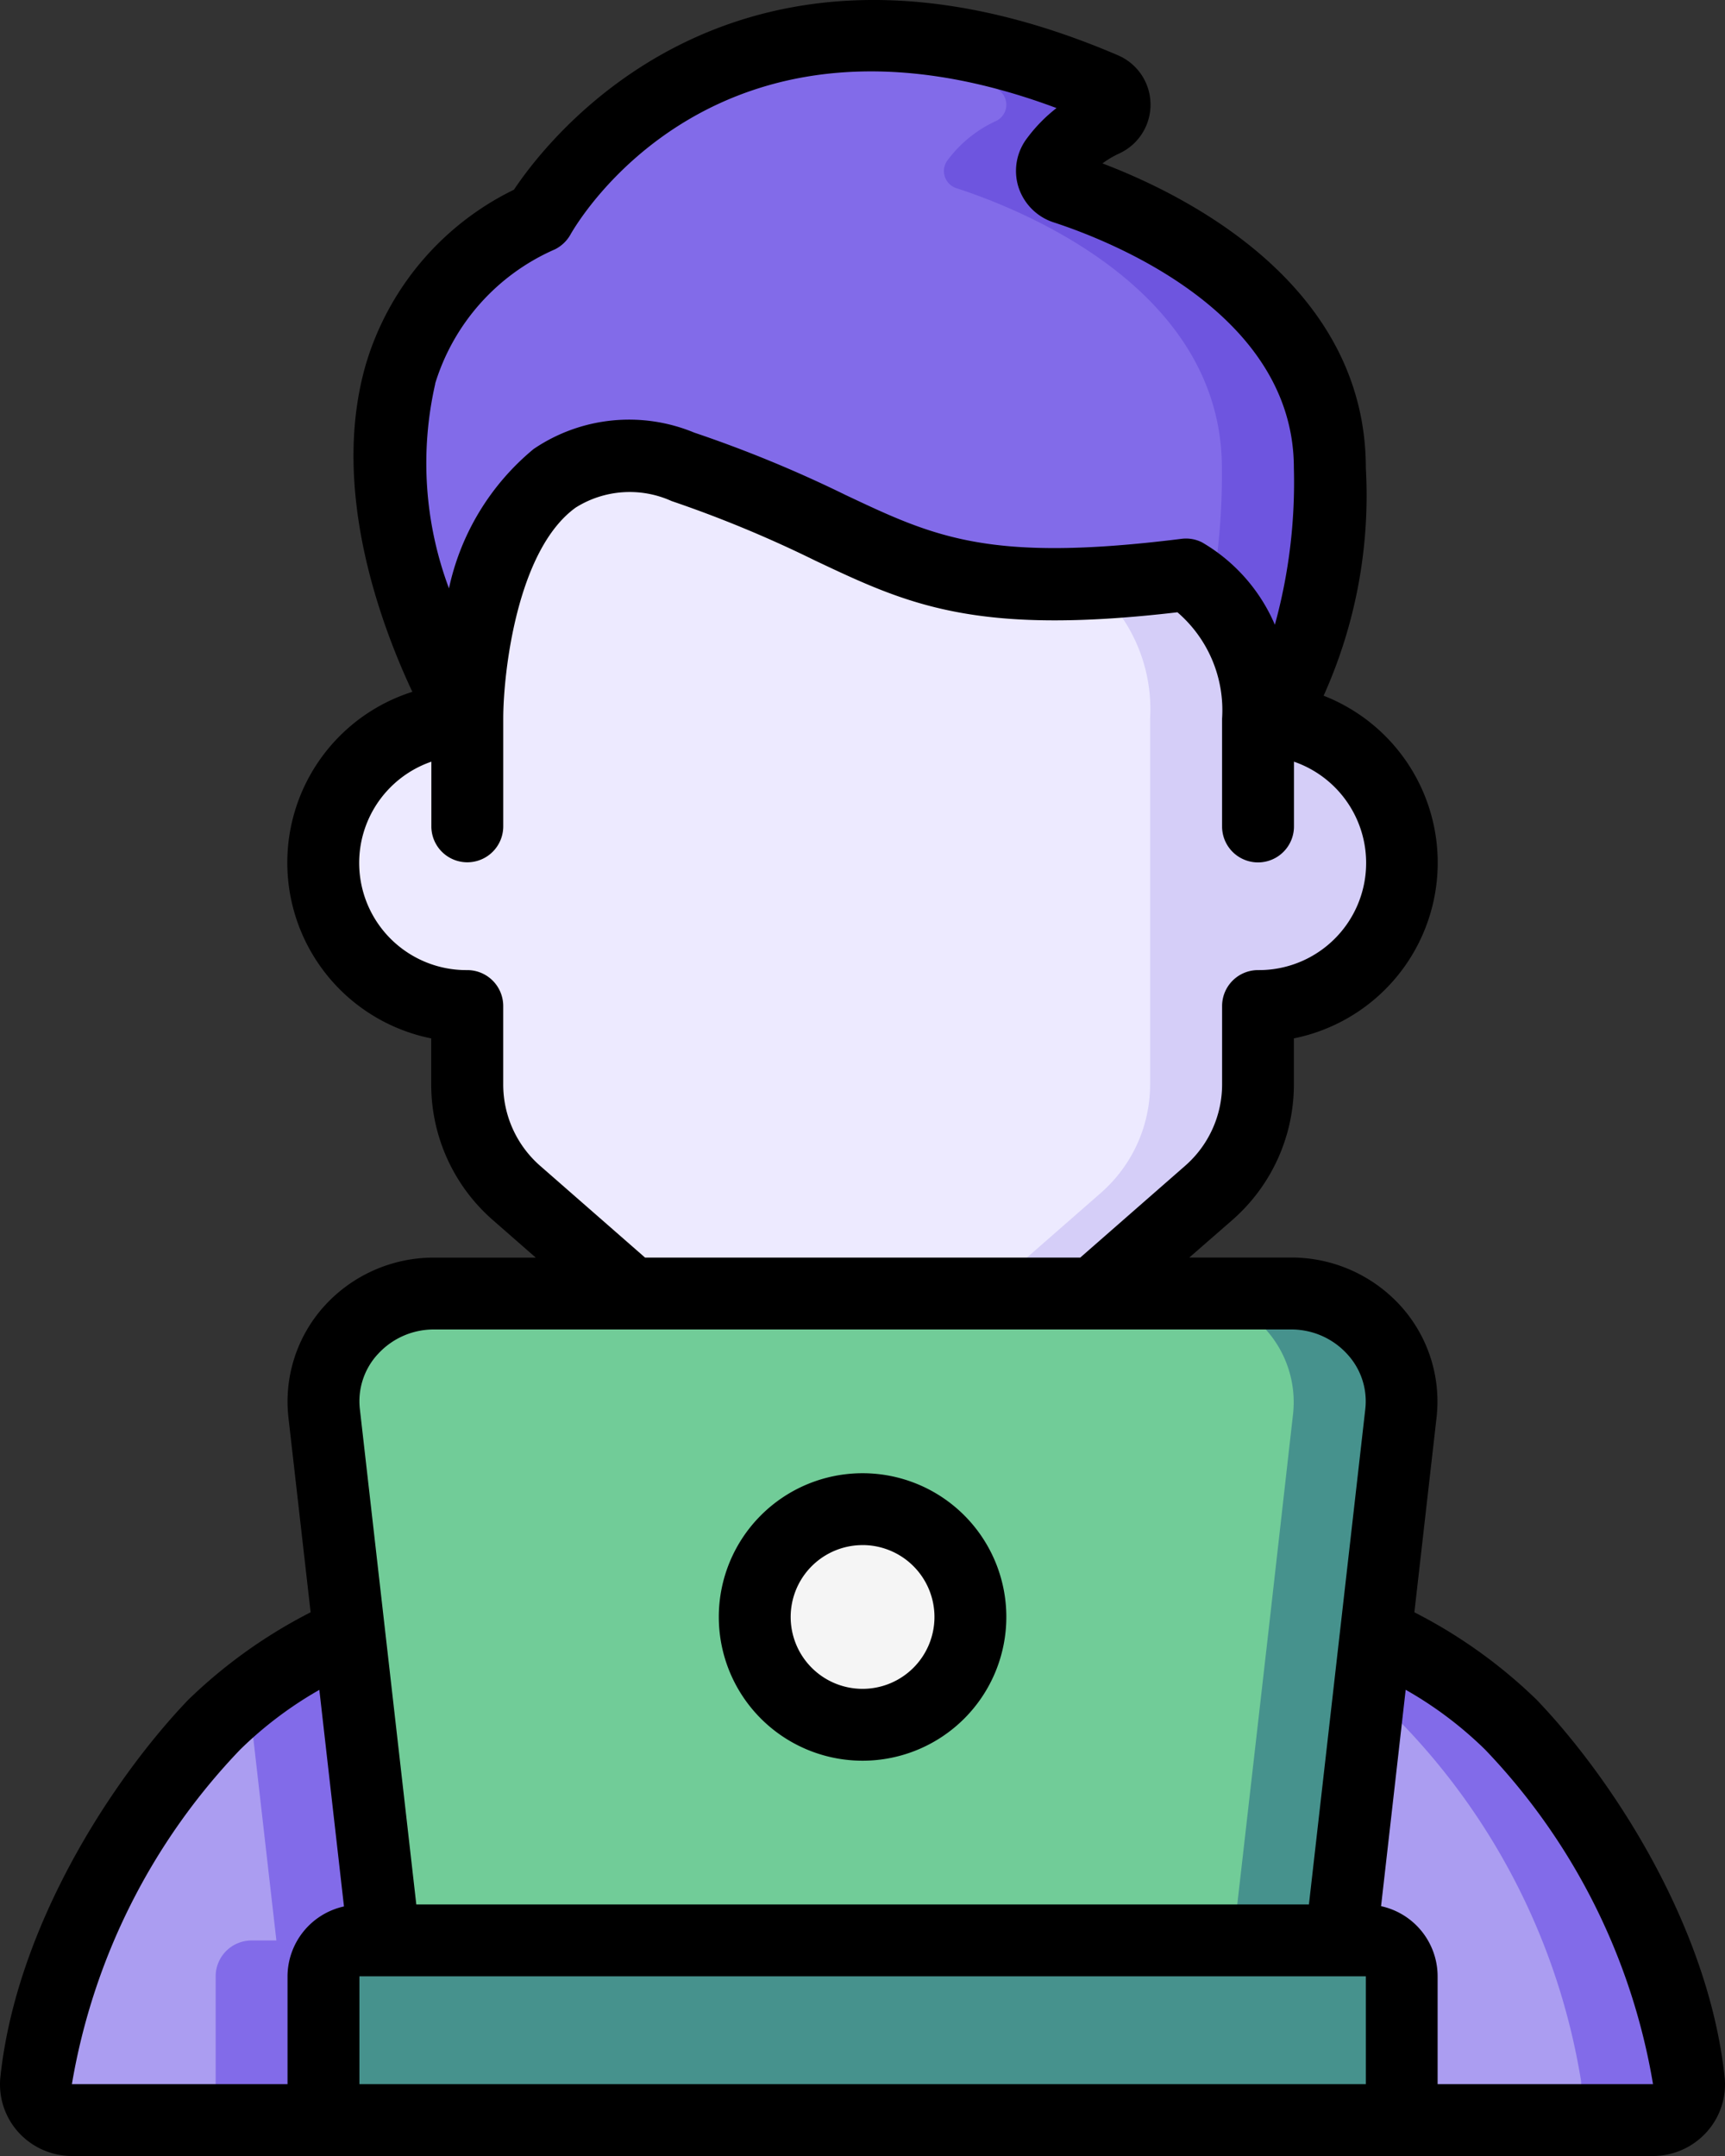 <svg id="Page-1" xmlns="http://www.w3.org/2000/svg" width="75.414" height="94.268" viewBox="0 0 75.414 94.268">
  <rect x="0" y="0" width="75.414" height="94.268" fill="#333333" stroke="none"/>
  <g id="_021---Freelancer" data-name="021---Freelancer">
    <path id="Path" d="M56.132,30.465a6.285,6.285,0,0,1-6.285,6.269V40.16a6.3,6.3,0,0,1-2.153,4.745l-5.028,4.4H22.46l-5.028-4.4a6.3,6.3,0,0,1-2.153-4.745V36.735a6.269,6.269,0,0,1,0-12.539v-.031s0-14.141,9.428-11,9.428,6.285,22,4.714a6.808,6.808,0,0,1,3.143,6.285V24.2A6.285,6.285,0,0,1,56.132,30.465Z" transform="translate(5.147 7.253)" fill="#edeaff" fill-rule="evenodd"/>
    <path id="Path-2" data-name="Path" d="M34.611,34.855V38.28a6.3,6.3,0,0,1-2.153,4.745l-5.028,4.4h4.714l5.028-4.4a6.3,6.3,0,0,0,2.153-4.745V34.855a6.269,6.269,0,1,0,0-12.539v-.031A6.808,6.808,0,0,0,36.182,16c-1.571.2-2.937.314-4.154.377a7.129,7.129,0,0,1,2.583,5.908Z" transform="translate(15.67 9.132)" fill="#d5cef8" fill-rule="evenodd"/>
    <path id="Path-3" data-name="Path" d="M51.944,19.9c0,9.412-3.143,10.983-3.143,10.983v-.031a6.808,6.808,0,0,0-3.143-6.285c-12.57,1.571-12.57-1.571-22-4.714s-9.428,11-9.428,11v.031S4.806,15.2,17.376,8.934c0,0,7.291-13.089,24.669-5.641a.786.786,0,0,1,.031,1.43,5.5,5.5,0,0,0-2.121,1.713.786.786,0,0,0,.377,1.226C43.287,8.62,51.944,12.108,51.944,19.9Z" transform="translate(6.193 0.564)" fill="#826be9" fill-rule="evenodd"/>
    <path id="Path-4" data-name="Path" d="M33.5,7.647a.786.786,0,0,1-.377-1.226,5.5,5.5,0,0,1,2.121-1.713.786.786,0,0,0-.031-1.43A23.77,23.77,0,0,0,22.792,1.142,27.664,27.664,0,0,1,30.5,3.278a.786.786,0,0,1,.031,1.43,5.5,5.5,0,0,0-2.121,1.713.786.786,0,0,0,.377,1.226c2.954.958,11.612,4.447,11.612,12.24a29.245,29.245,0,0,1-.471,5.534,7.358,7.358,0,0,1,2.043,5.418v.031s3.143-1.571,3.143-10.983c0-7.793-8.658-11.282-11.612-12.24Z" transform="translate(13.02 0.579)" fill="#6e55df" fill-rule="evenodd"/>
    <path id="Path-5" data-name="Path" d="M13.568,60.467v4.714a1.571,1.571,0,0,0,1.571,1.571H2.585a1.571,1.571,0,0,1-1.571-1.744,29.225,29.225,0,0,1,7.778-15.54,22.354,22.354,0,0,1,5.892-4.038L16.223,58.9H15.139a1.571,1.571,0,0,0-1.571,1.571Z" transform="translate(0.574 25.944)" fill="#ab9df1" fill-rule="evenodd"/>
    <path id="Path-6" data-name="Path" d="M12.285,58.9h1.084L11.829,45.43a27.456,27.456,0,0,0-4.4,2.726L8.655,58.9H7.571A1.571,1.571,0,0,0,6,60.467v4.714a1.571,1.571,0,0,0,1.571,1.571h4.714a1.571,1.571,0,0,1-1.571-1.571V60.467A1.571,1.571,0,0,1,12.285,58.9Z" transform="translate(3.428 25.944)" fill="#826be9" fill-rule="evenodd"/>
    <path id="Path-7" data-name="Path" d="M52.52,65.008a1.571,1.571,0,0,1-1.571,1.744H38.394a1.571,1.571,0,0,0,1.571-1.571V60.467A1.571,1.571,0,0,0,38.394,58.9H37.31L38.85,45.43a22.354,22.354,0,0,1,5.892,4.038A29.225,29.225,0,0,1,52.52,65.008Z" transform="translate(21.314 25.944)" fill="#ab9df1" fill-rule="evenodd"/>
    <path id="Path-8" data-name="Path" d="M44.3,49.468A22.354,22.354,0,0,0,38.4,45.43l-.314,2.726a13.973,13.973,0,0,1,1.493,1.312,29.225,29.225,0,0,1,7.778,15.54,1.571,1.571,0,0,1-1.571,1.744H50.5a1.571,1.571,0,0,0,1.571-1.744A29.225,29.225,0,0,0,44.3,49.468Z" transform="translate(21.759 25.944)" fill="#826be9" fill-rule="evenodd"/>
    <rect id="Rectangle" width="47.138" height="7.856" rx="1" transform="translate(14.141 84.84)" fill="#46928d"/>
    <path id="Path-9" data-name="Path" d="M55.02,50.817,53.48,64.283H11.653l-1.54-13.466L9.029,41.232A4.751,4.751,0,0,1,13.821,36h37.49a4.752,4.752,0,0,1,3.569,1.542Z" transform="translate(5.144 20.557)" fill="#71cc98" fill-rule="evenodd"/>
    <path id="Path-10" data-name="Path" d="M37.644,36H32.93a4.751,4.751,0,0,1,4.792,5.232l-1.084,9.585L35.1,64.283h4.714l1.54-13.466,1.084-9.585A4.751,4.751,0,0,0,37.644,36Z" transform="translate(18.812 20.557)" fill="#46928d" fill-rule="evenodd"/>
    <circle id="Oval" cx="4.714" cy="4.714" r="4.714" transform="translate(32.997 65.985)" fill="#f5f5f5"/>
    <g id="Grupo_1021453" data-name="Grupo 1021453">
      <path id="Shape" d="M.022,90.772a3.119,3.119,0,0,0,.764,2.44,3.165,3.165,0,0,0,2.357,1.061H72.267a3.165,3.165,0,0,0,2.357-1.061,3.11,3.11,0,0,0,.77-2.424c-.712-6.563-4.871-12.966-8.208-16.457A22.043,22.043,0,0,0,61.834,70.5l.971-8.529a6.227,6.227,0,0,0-1.548-4.841,6.452,6.452,0,0,0-4.8-2.142H51.995l1.886-1.645a7.869,7.869,0,0,0,2.685-5.928V45.406a7.836,7.836,0,0,0,1.3-14.982,21.322,21.322,0,0,0,1.846-9.956c0-7.968-7.753-11.888-11.514-13.318a4.1,4.1,0,0,1,.721-.429,2.349,2.349,0,0,0-.058-4.305C32.267-4.695,24.031,5.957,22.469,8.3A12.429,12.429,0,0,0,16,15.916c-1.571,5.393.607,11.313,2.027,14.338a7.837,7.837,0,0,0,.825,15.153v2.011a7.867,7.867,0,0,0,2.688,5.927l1.882,1.647H18.968a6.452,6.452,0,0,0-4.811,2.142,6.227,6.227,0,0,0-1.548,4.841L13.58,70.5a22.087,22.087,0,0,0-5.353,3.829C4.887,77.822.732,84.224.022,90.772Zm15.691.358V86.416h44V91.13ZM64.923,76.5A27.769,27.769,0,0,1,72.267,91.13H62.85V86.416a3.143,3.143,0,0,0-2.472-3.067l1.076-9.461A16.746,16.746,0,0,1,64.923,76.5Zm-45.9-59.717a9.407,9.407,0,0,1,5.243-5.878,1.6,1.6,0,0,0,.672-.641C25.2,9.8,31.326-.825,46.189,4.73a6.779,6.779,0,0,0-1.281,1.309,2.357,2.357,0,0,0-.393,2.11A2.39,2.39,0,0,0,46.04,9.72c2.47.8,10.526,3.947,10.526,10.749a23.467,23.467,0,0,1-.831,6.852,7.649,7.649,0,0,0-3.18-3.6,1.545,1.545,0,0,0-.9-.157c-8.406,1.05-10.771-.066-14.685-1.915A54.881,54.881,0,0,0,30.35,18.92a7.426,7.426,0,0,0-7.022.718,10.851,10.851,0,0,0-3.7,6.092,15.625,15.625,0,0,1-.6-8.944Zm4.587,34.192A4.725,4.725,0,0,1,22,47.418V43.992a1.571,1.571,0,0,0-1.571-1.571,4.685,4.685,0,0,1-1.571-9.113v2.828a1.571,1.571,0,0,0,3.143,0V31.422c0-1.934.581-7.364,3.171-9.226a4.439,4.439,0,0,1,4.189-.283,52.284,52.284,0,0,1,6.271,2.6c4.038,1.909,6.976,3.3,15.843,2.263a5.644,5.644,0,0,1,1.952,4.651v4.714a1.571,1.571,0,0,0,3.143,0V33.308a4.685,4.685,0,0,1-1.571,9.113,1.571,1.571,0,0,0-1.571,1.571v3.425a4.726,4.726,0,0,1-1.617,3.562l-4.583,4.011H28.2ZM16.5,59.234a3.3,3.3,0,0,1,2.467-1.1H56.452a3.3,3.3,0,0,1,2.467,1.1,3.036,3.036,0,0,1,.768,2.393L57.224,83.274H18.2L15.733,61.619a3.036,3.036,0,0,1,.765-2.385ZM13.962,73.9l1.076,9.461a3.143,3.143,0,0,0-2.468,3.059V91.13H3.143a27.849,27.849,0,0,1,7.352-14.622,16.812,16.812,0,0,1,3.471-2.619Z" transform="translate(0 -0.005)"/>
      <path id="Shape-2" data-name="Shape" d="M26.285,53.57A6.285,6.285,0,1,0,20,47.285,6.285,6.285,0,0,0,26.285,53.57Zm0-9.428a3.143,3.143,0,1,1-3.143,3.143A3.143,3.143,0,0,1,26.285,44.143Z" transform="translate(11.425 23.414)"/>
    </g>
  </g>
</svg>
